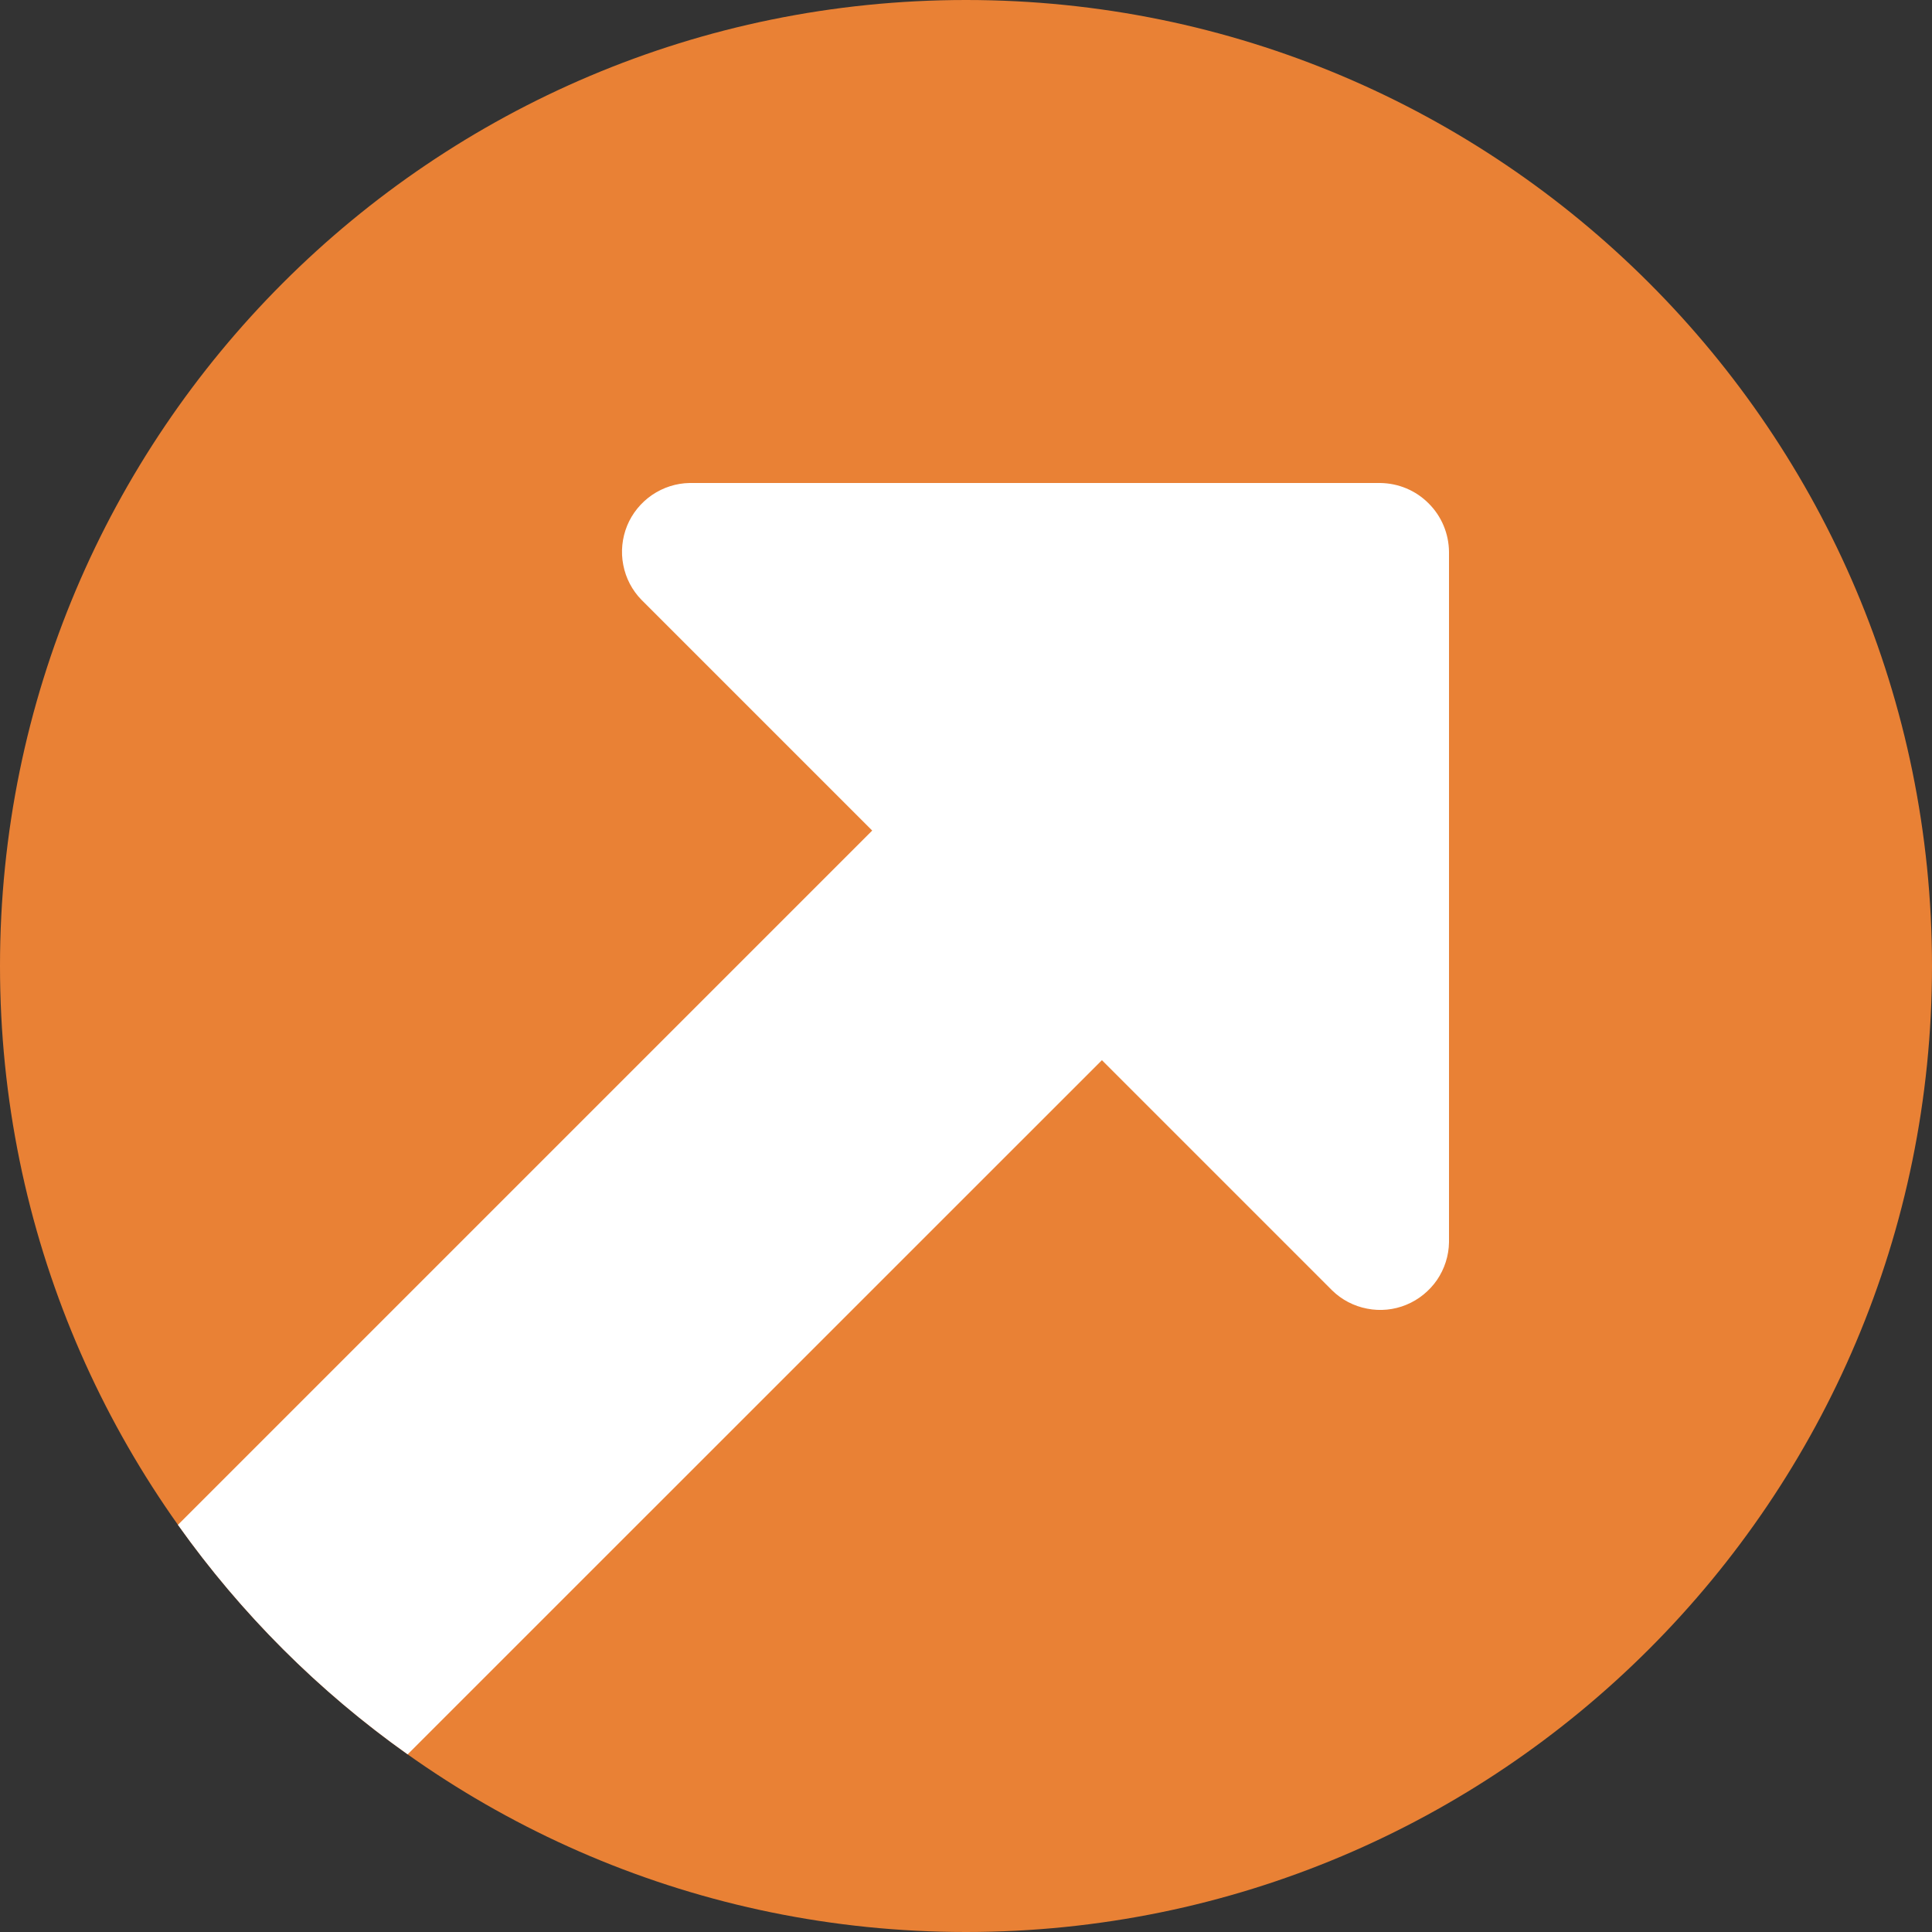<svg width="20" height="20" viewBox="0 0 20 20" fill="none" xmlns="http://www.w3.org/2000/svg">
<rect x="0" y="0" width="20" height="20" fill="#333333" stroke="none"/>
<path d="M20 10C20 15.523 15.523 20 10 20C4.477 20 0 15.523 0 10C0 4.477 4.477 0 10 0C15.523 0 20 4.477 20 10Z" fill="#E98135"/>
<path d="M4.22 18.161C3.3 17.509 2.495 16.704 1.842 15.785L9.029 8.598L6.641 6.21C6.544 6.111 6.478 5.985 6.452 5.848C6.425 5.712 6.44 5.57 6.492 5.442C6.545 5.313 6.635 5.203 6.75 5.124C6.865 5.046 7 5.002 7.139 5H14.287C14.476 5.002 14.656 5.077 14.789 5.211C14.923 5.344 14.998 5.524 15 5.713V12.86C14.998 12.999 14.954 13.135 14.876 13.25C14.797 13.364 14.687 13.454 14.558 13.507C14.43 13.56 14.288 13.574 14.152 13.547C14.015 13.521 13.889 13.455 13.79 13.358L11.407 10.975L4.22 18.161Z" fill="white"/>
</svg>
